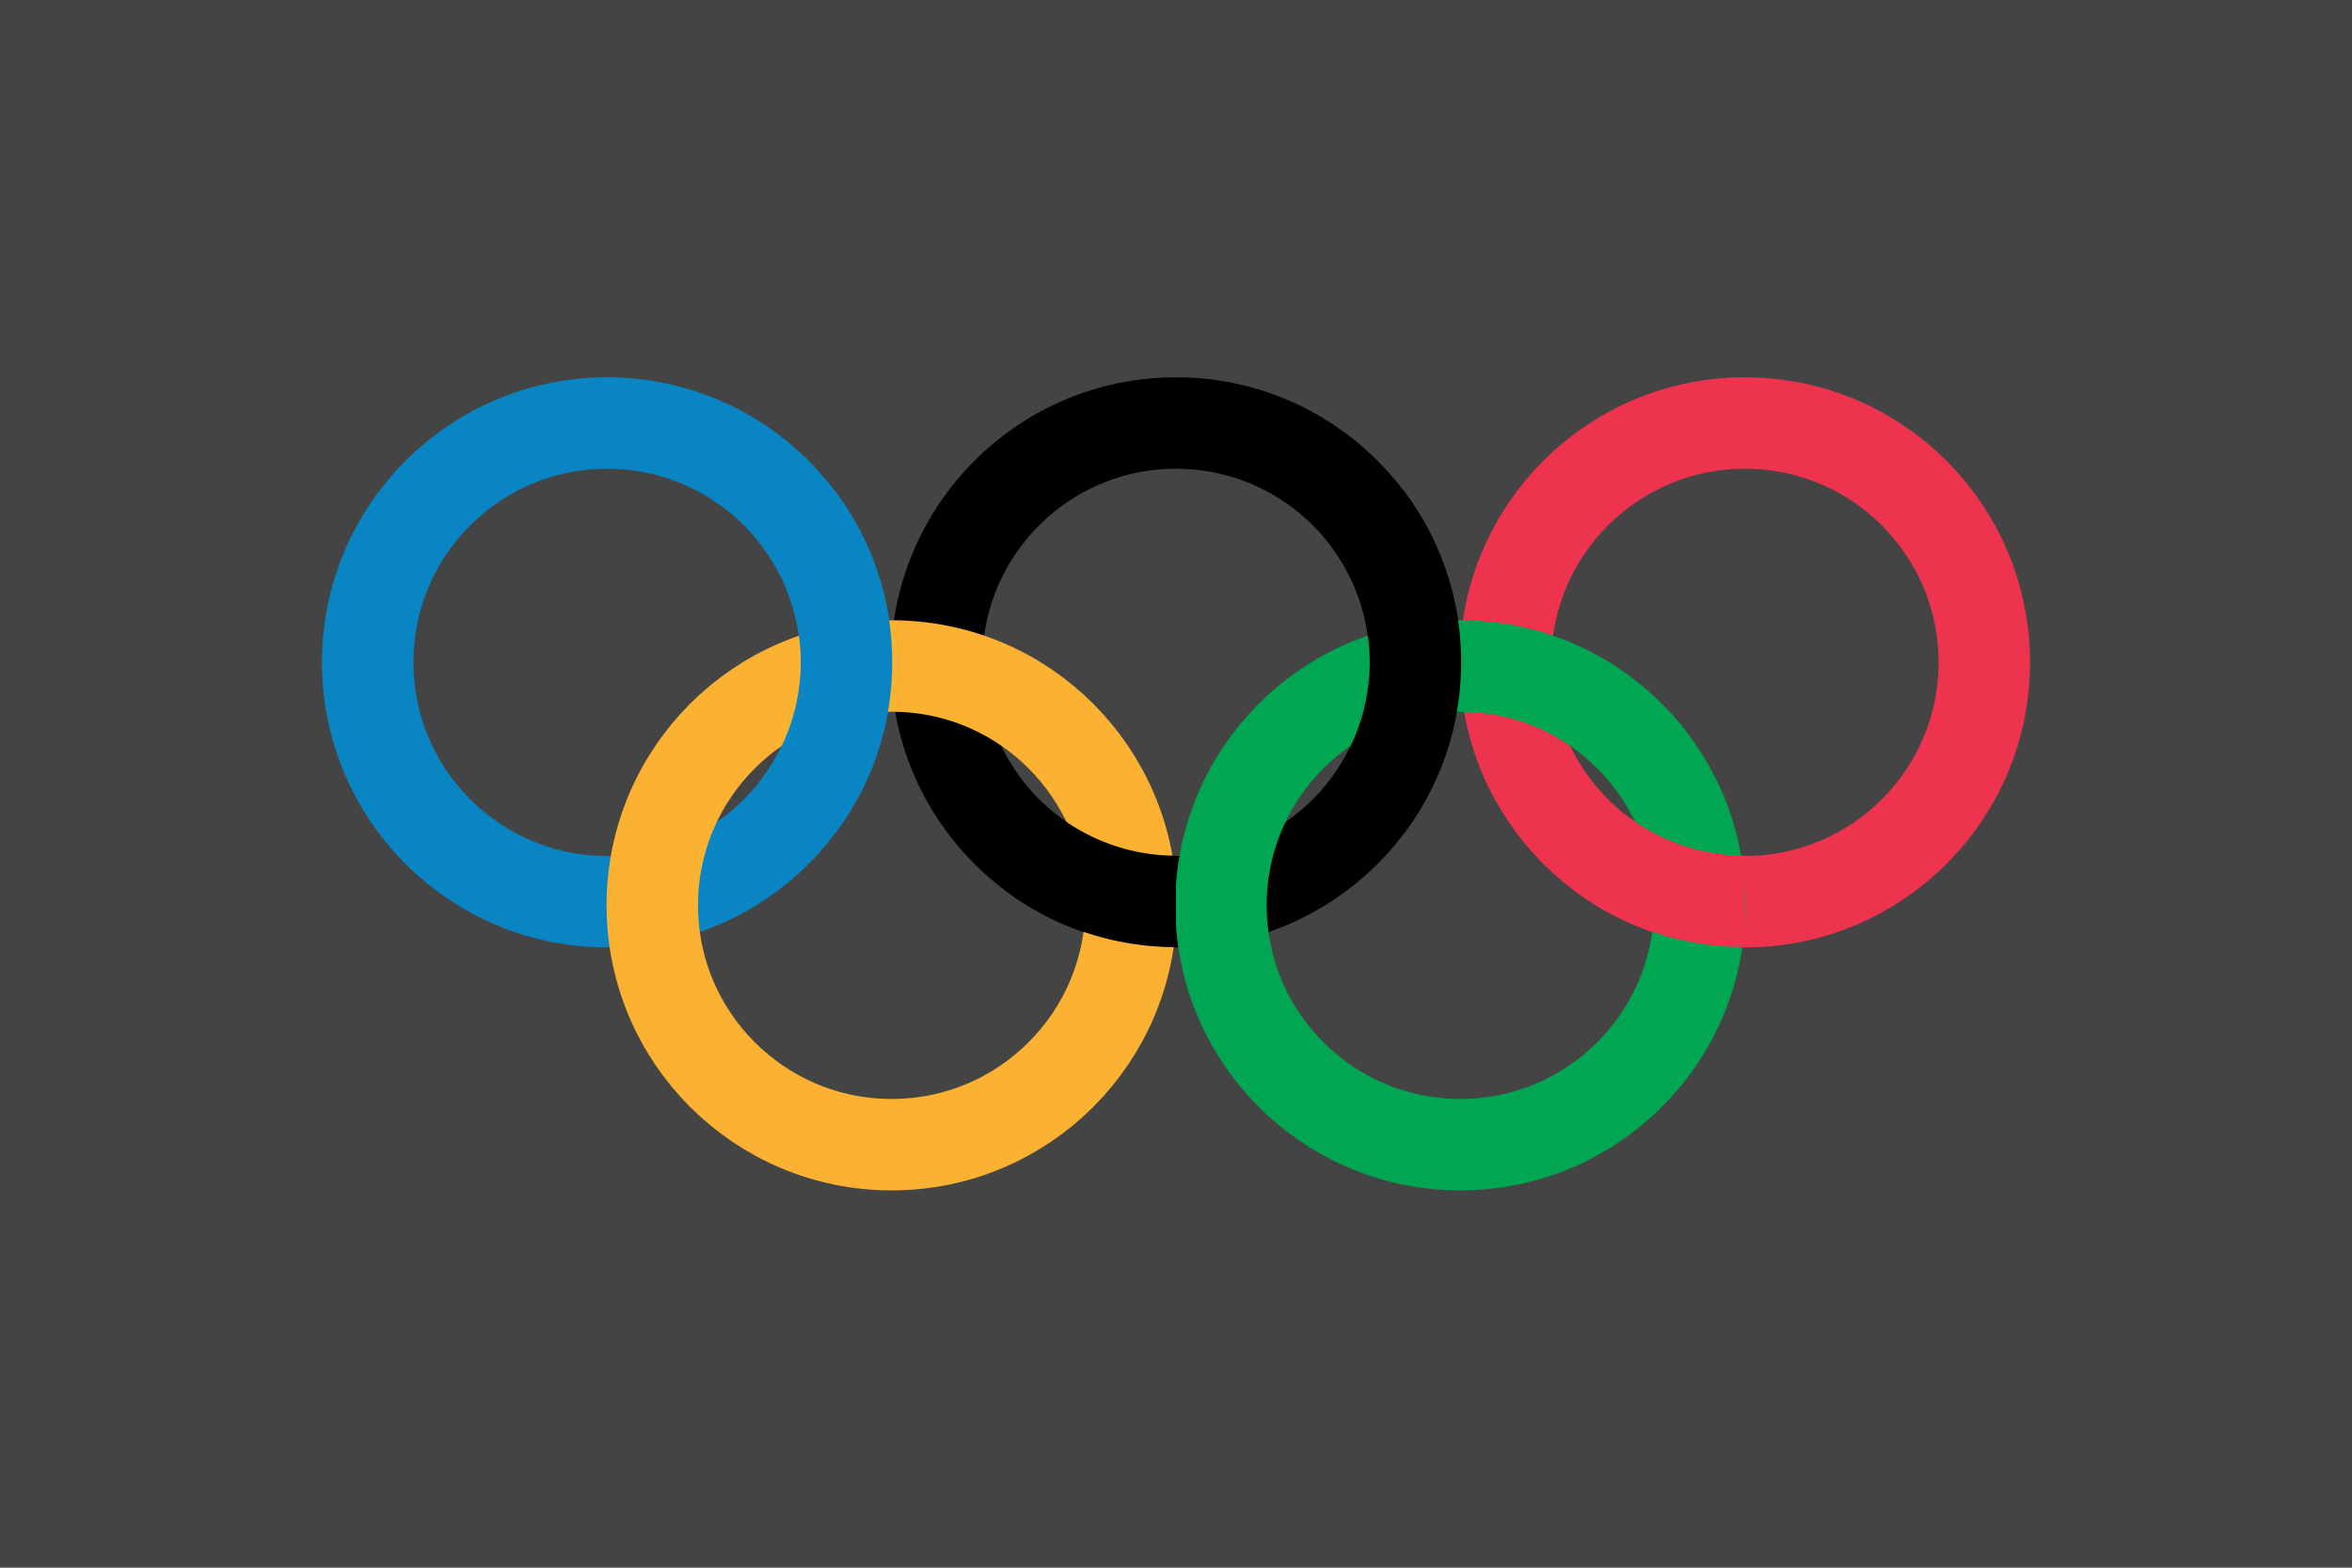<svg xmlns="http://www.w3.org/2000/svg" width="900" height="600">
    <path fill="#444" d="M0 0h900v600H0z"/>
    <g fill="none" stroke="#000" stroke-width="35">
        <circle cx="232.3" cy="253.5" r="91.6" stroke="#0885c2"/>
        <circle cx="450" cy="253.5" r="91.6" />
        <circle cx="667.7" cy="253.5" r="91.6" stroke="#ed334e"/>
        <circle cx="341.2" cy="346.5" r="91.6" stroke="#fbb132"/>
        <circle cx="558.8" cy="346.5" r="91.6" stroke="#00a651"/>
        <path d="M305.6 198.5a91.6 91.6 0 0 1 0 109.9" stroke="#0885c2"/>
        <path d="M523.3 198.5a91.6 91.6 0 0 1 0 109.9M450 345a91.6 91.6 0 0 1-55-18.3"/>
        <path d="M667.7 345a91.6 91.6 0 0 1-55-18.3" stroke="#ed334e"/>
    </g>
</svg>
